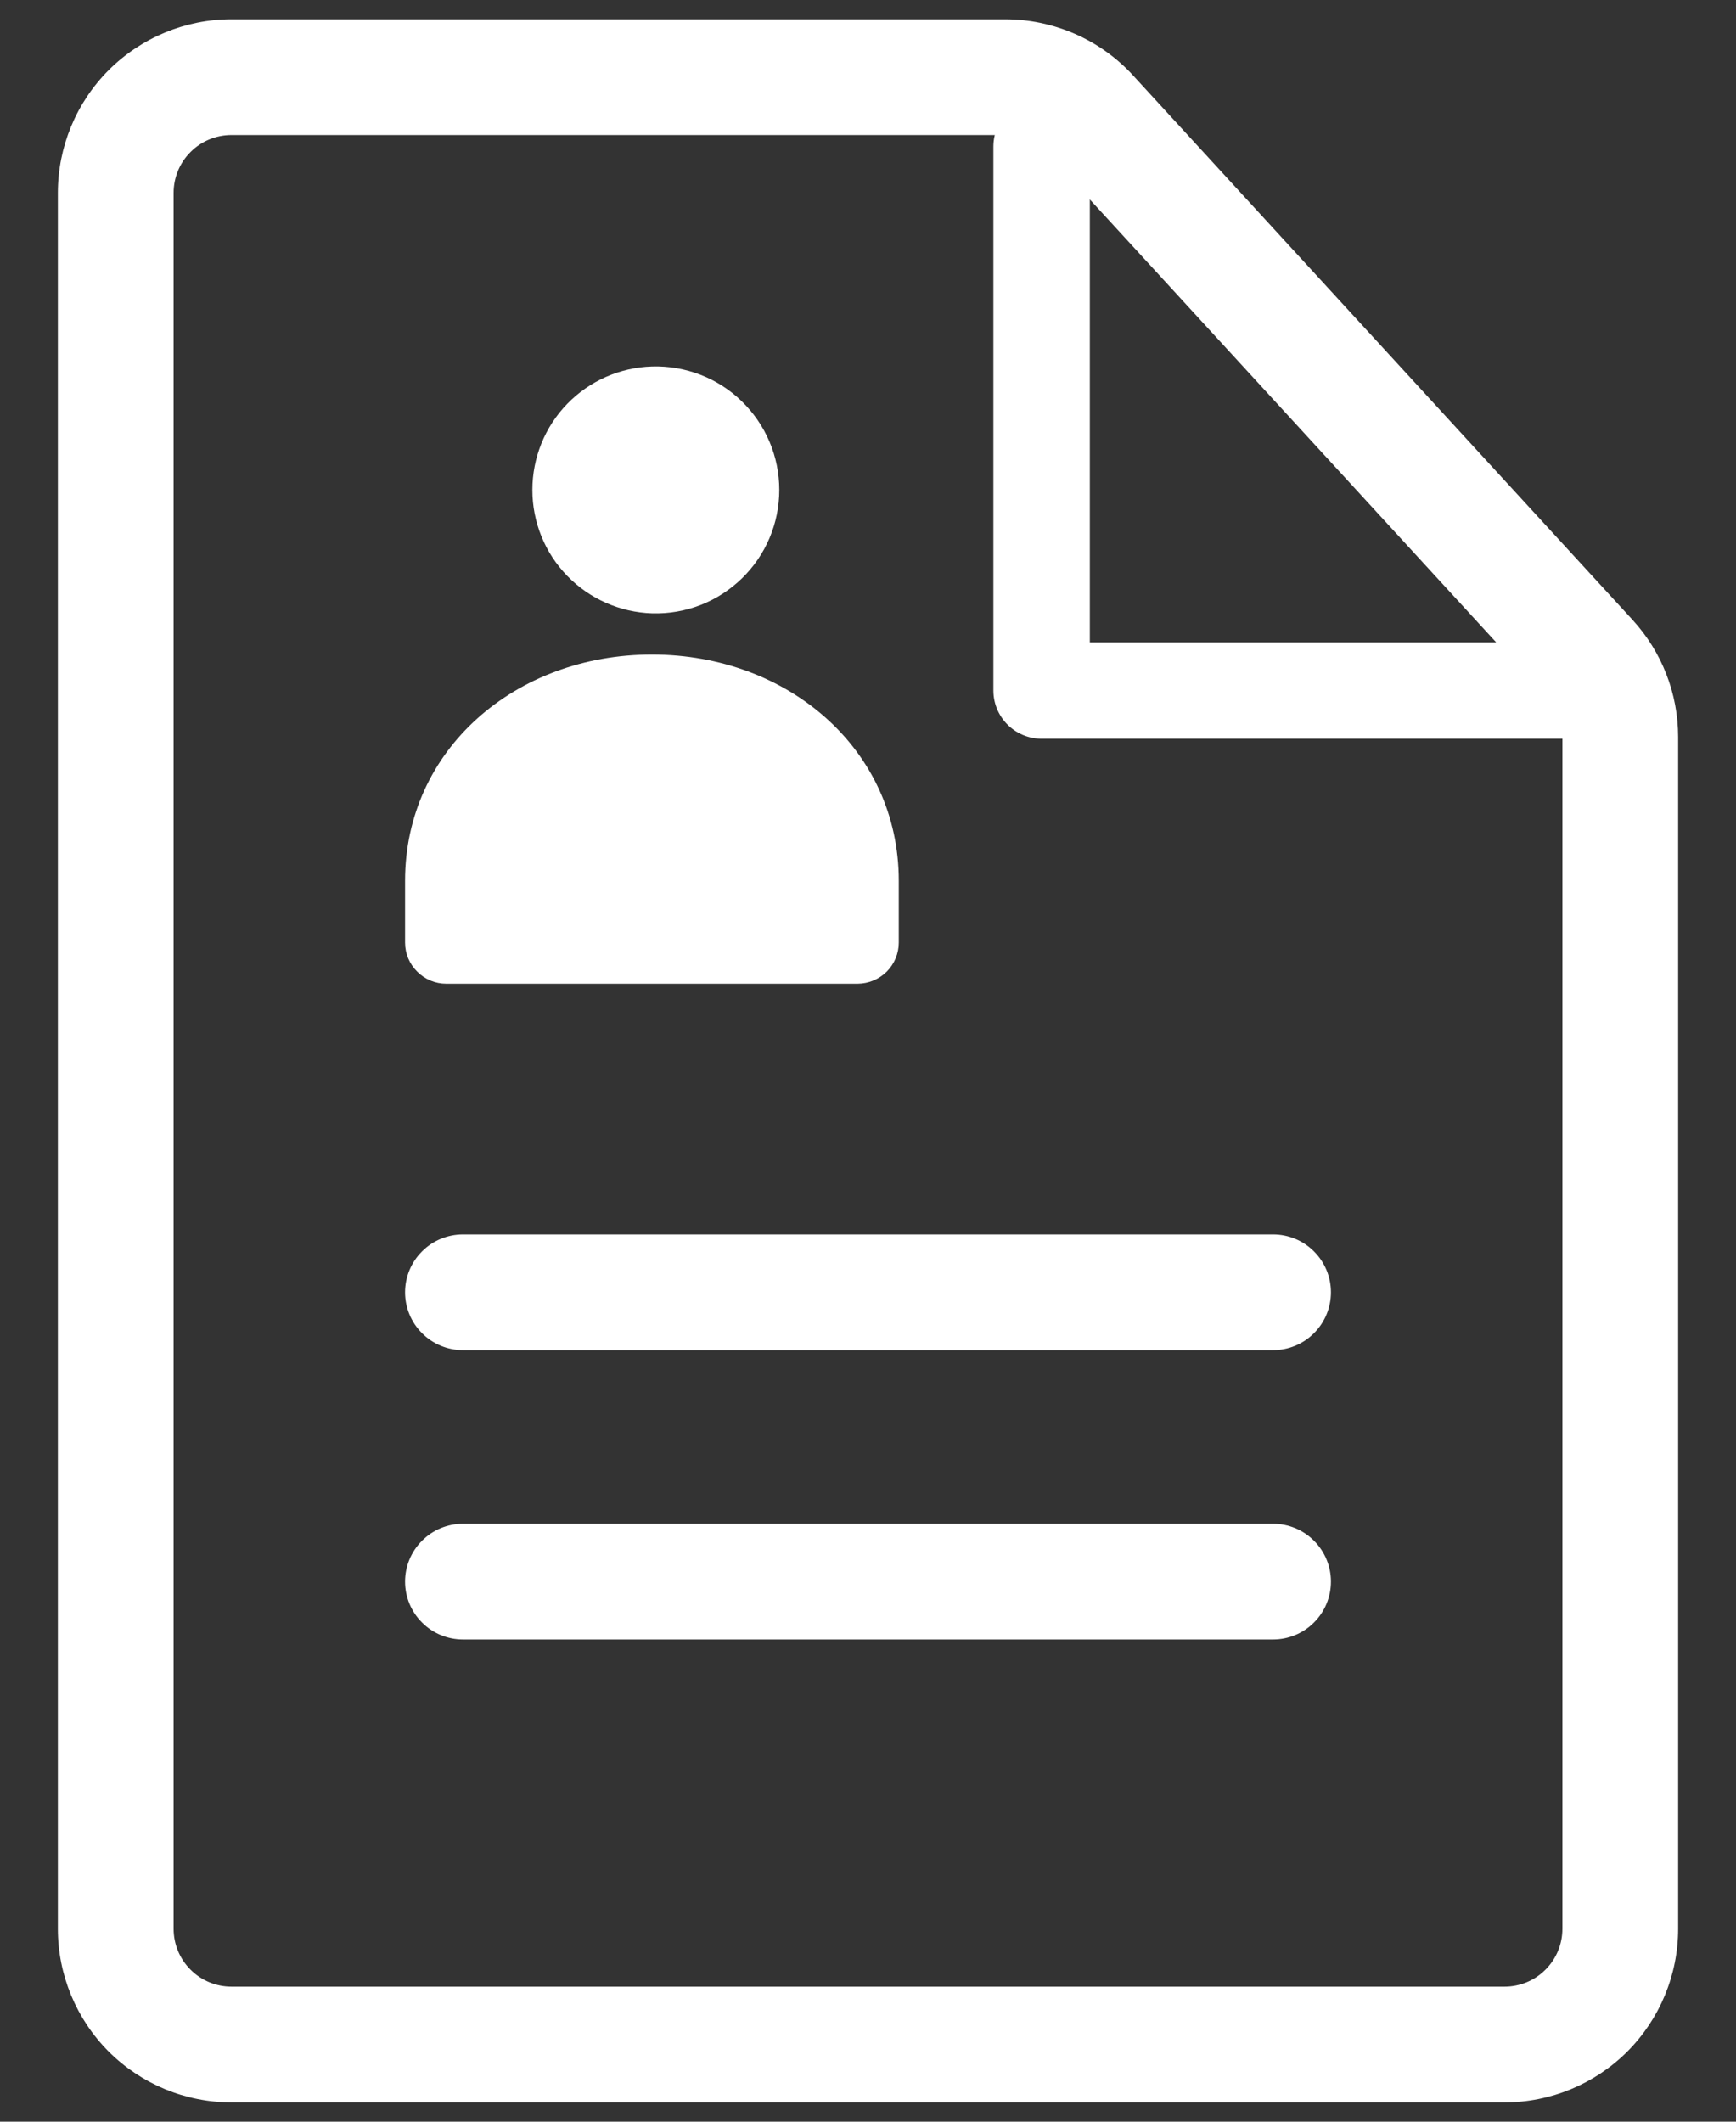 <svg width="18" height="22" viewBox="0 0 18 22" fill="none" xmlns="http://www.w3.org/2000/svg">
<rect x="0" y="0" width="18" height="22" fill="#333333" stroke="none"/>
<path d="M4.8 14C4.641 14 4.488 13.937 4.376 13.824C4.263 13.712 4.2 13.559 4.2 13.4C4.2 13.241 4.263 13.088 4.376 12.976C4.488 12.863 4.641 12.8 4.8 12.8H13.2C13.359 12.8 13.512 12.863 13.624 12.976C13.737 13.088 13.8 13.241 13.8 13.4C13.8 13.559 13.737 13.712 13.624 13.824C13.512 13.937 13.359 14 13.2 14H4.8ZM4.8 17C4.641 17 4.488 16.937 4.376 16.824C4.263 16.712 4.2 16.559 4.2 16.4C4.2 16.241 4.263 16.088 4.376 15.976C4.488 15.863 4.641 15.8 4.8 15.8H13.2C13.359 15.8 13.512 15.863 13.624 15.976C13.737 16.088 13.8 16.241 13.8 16.4C13.8 16.559 13.737 16.712 13.624 16.824C13.512 16.937 13.359 17 13.2 17H4.8Z" fill="white"/>
<path fill-rule="evenodd" clip-rule="evenodd" d="M10.422 0.2H2.4C1.923 0.2 1.465 0.39 1.127 0.727C0.79 1.065 0.6 1.523 0.6 2V20C0.6 20.477 0.79 20.935 1.127 21.273C1.465 21.61 1.923 21.8 2.4 21.8H15.6C16.077 21.8 16.535 21.61 16.873 21.273C17.21 20.935 17.4 20.477 17.4 20V7.642C17.4 7.192 17.231 6.758 16.926 6.426L11.749 0.783C11.581 0.599 11.375 0.452 11.147 0.352C10.918 0.252 10.672 0.2 10.422 0.2ZM1.8 2C1.8 1.841 1.863 1.688 1.976 1.576C2.088 1.463 2.241 1.4 2.4 1.4H10.422C10.505 1.4 10.588 1.417 10.664 1.451C10.74 1.484 10.809 1.533 10.865 1.594L16.042 7.237C16.143 7.347 16.2 7.492 16.2 7.642V20C16.2 20.159 16.137 20.312 16.024 20.424C15.912 20.537 15.759 20.6 15.6 20.6H2.4C2.241 20.6 2.088 20.537 1.976 20.424C1.863 20.312 1.8 20.159 1.8 20V2Z" fill="white"/>
<path d="M10.8 1.52V7.16H16.44" stroke="white" stroke-linecap="round" stroke-linejoin="round"/>
<path d="M6.761 6.36C6.932 6.365 7.103 6.336 7.263 6.274C7.423 6.212 7.568 6.118 7.691 5.999C7.814 5.88 7.912 5.737 7.979 5.579C8.046 5.421 8.08 5.251 8.08 5.08C8.08 4.908 8.046 4.739 7.979 4.581C7.912 4.423 7.814 4.28 7.691 4.161C7.568 4.041 7.423 3.948 7.263 3.886C7.103 3.824 6.932 3.795 6.761 3.8C6.428 3.81 6.113 3.949 5.881 4.188C5.649 4.427 5.52 4.747 5.52 5.08C5.52 5.413 5.649 5.732 5.881 5.971C6.113 6.21 6.428 6.349 6.761 6.36Z" fill="white"/>
<path fill-rule="evenodd" clip-rule="evenodd" d="M9.319 9.133C9.319 7.772 8.173 6.787 6.76 6.787C5.346 6.787 4.2 7.771 4.2 9.133V9.774C4.2 9.887 4.245 9.995 4.326 10.075C4.406 10.155 4.514 10.2 4.627 10.2H8.893C9.006 10.199 9.114 10.154 9.194 10.075C9.274 9.995 9.319 9.886 9.319 9.774V9.133Z" fill="white"/>
</svg>
